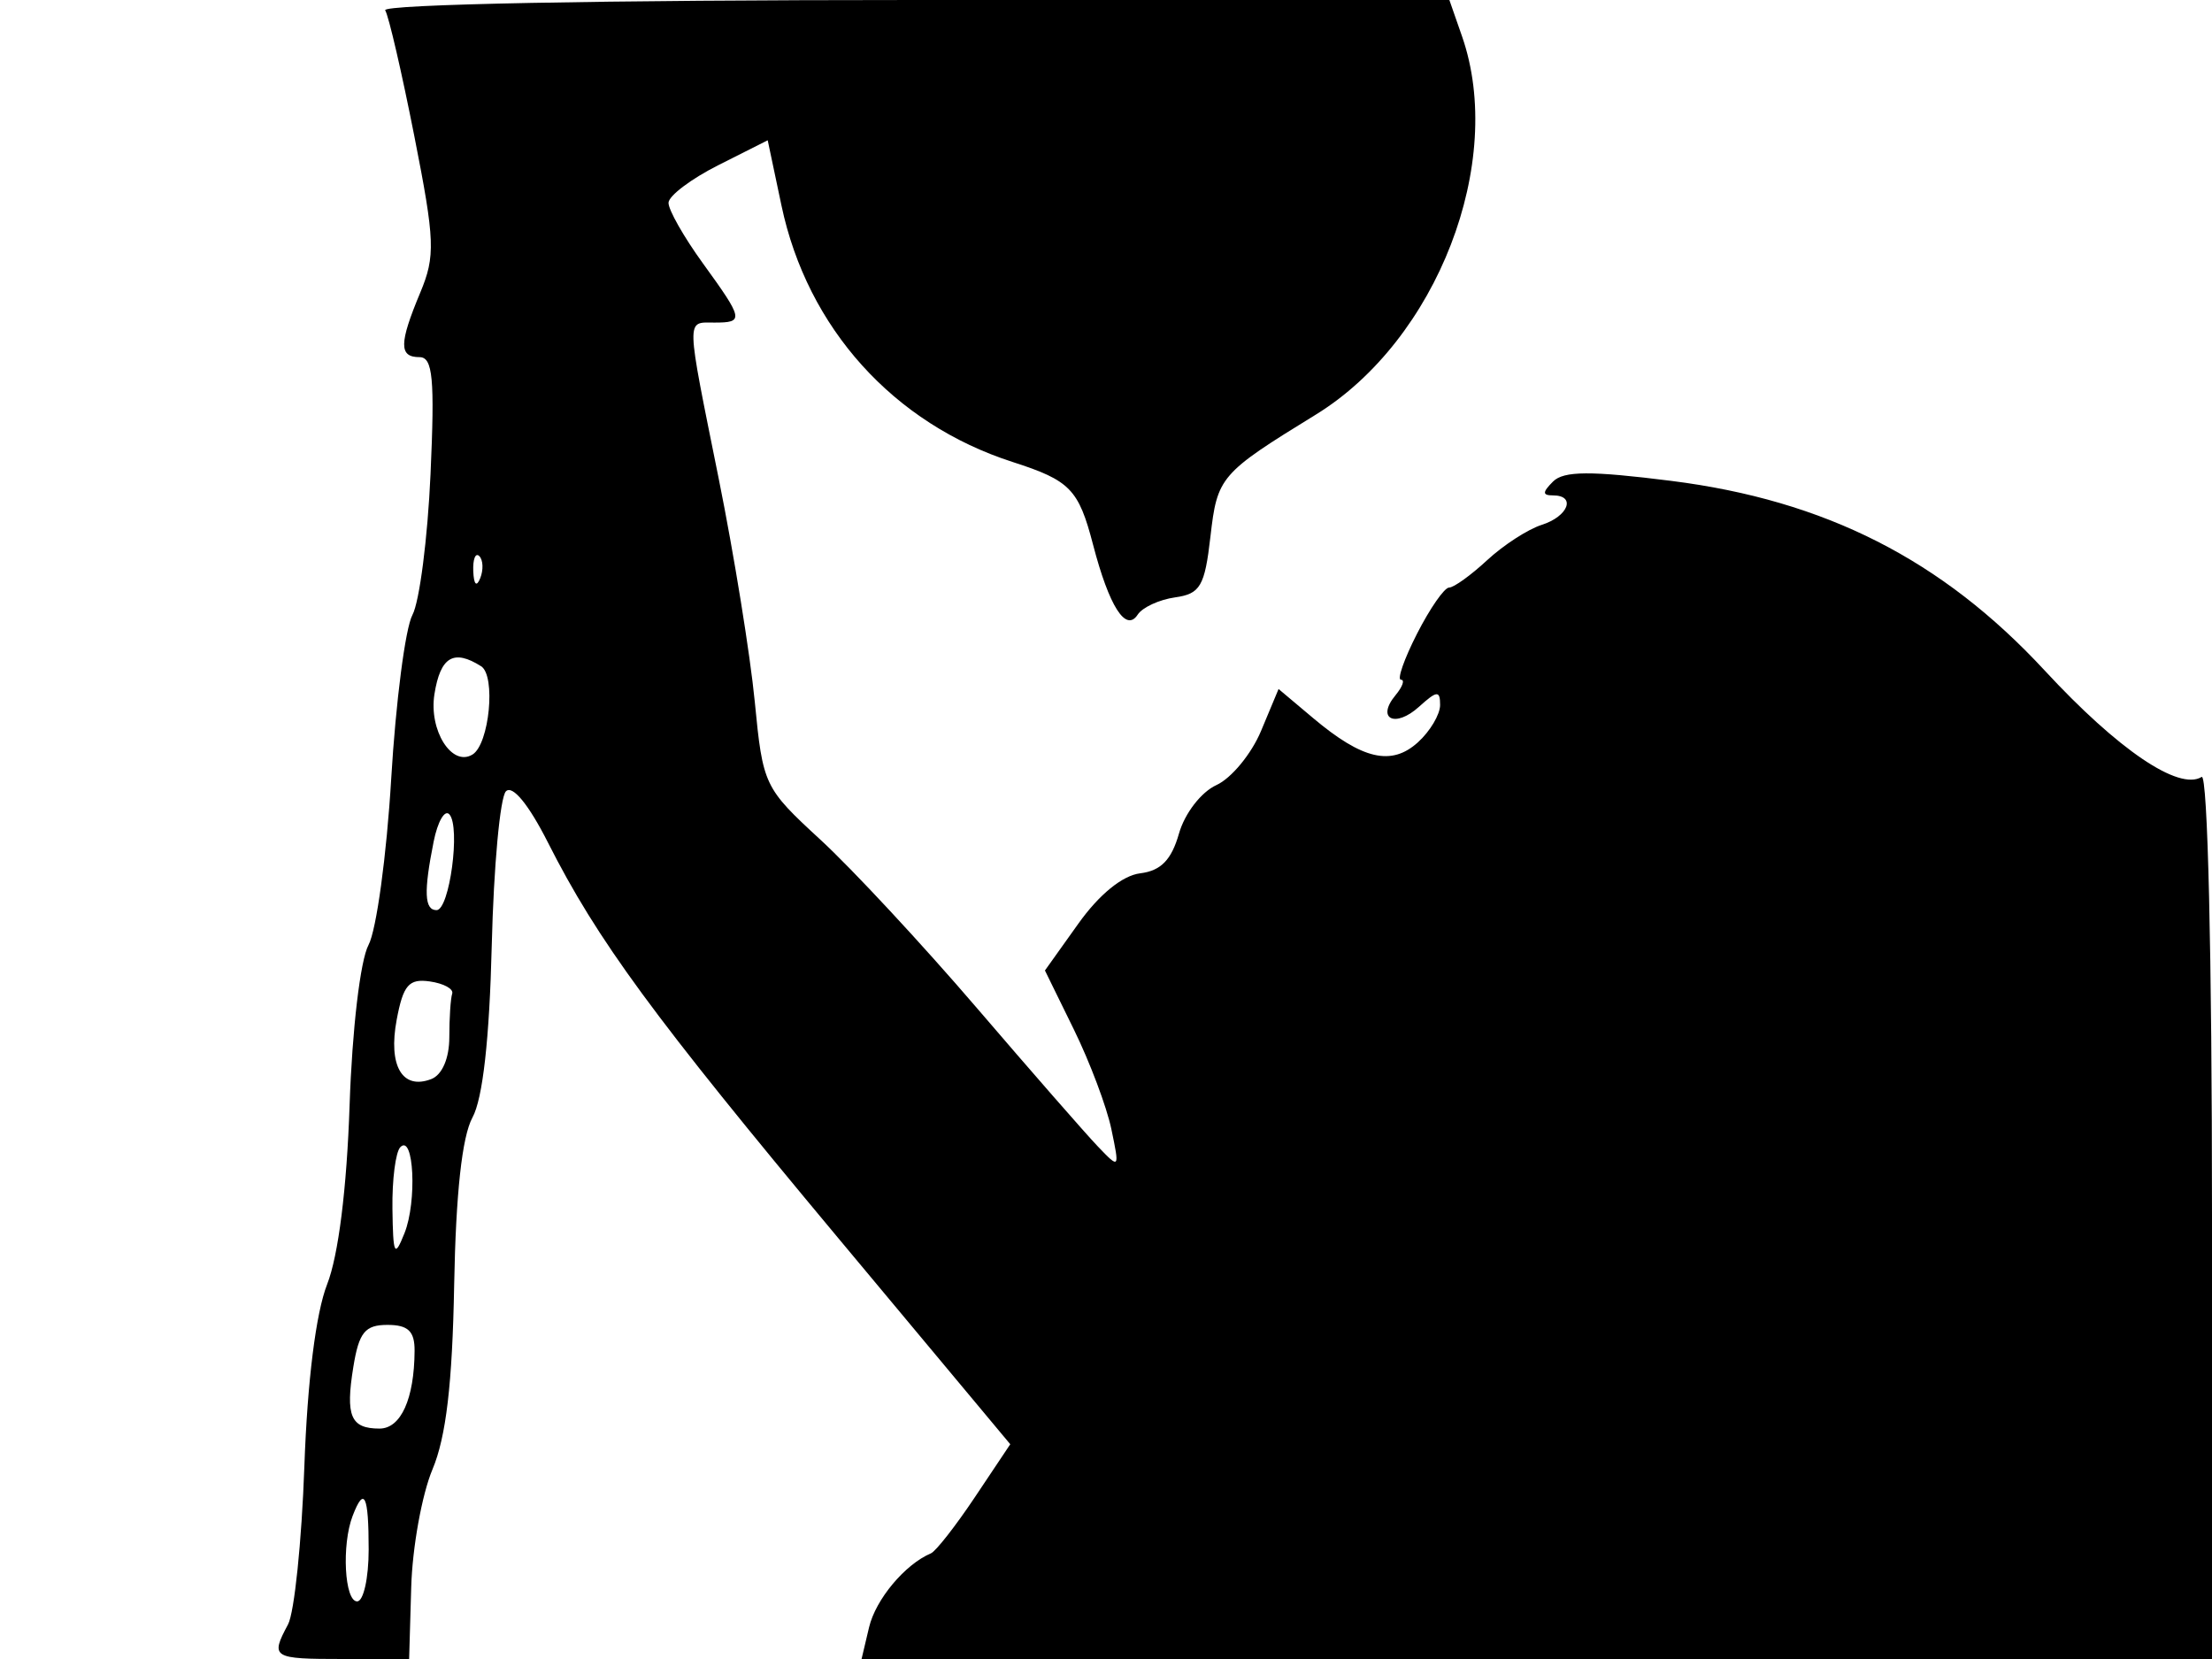 <svg xmlns="http://www.w3.org/2000/svg" width="192" height="144" viewBox="0 0 192 144" version="1.1">
	<path d="M 33.435 0.894 C 33.739 1.386, 34.878 6.309, 35.967 11.835 C 37.755 20.902, 37.804 22.225, 36.474 25.408 C 34.633 29.814, 34.620 31, 36.413 31 C 37.567 31, 37.742 32.858, 37.370 41.145 C 37.120 46.725, 36.412 52.230, 35.797 53.380 C 35.182 54.529, 34.354 60.919, 33.957 67.580 C 33.561 74.240, 32.674 80.741, 31.985 82.027 C 31.273 83.358, 30.567 89.349, 30.345 95.932 C 30.101 103.176, 29.373 108.985, 28.396 111.474 C 27.419 113.966, 26.681 119.862, 26.418 127.290 C 26.188 133.803, 25.550 139.973, 25 141.001 C 23.453 143.891, 23.626 144, 29.756 144 L 35.512 144 35.694 137.750 C 35.793 134.313, 36.624 129.718, 37.539 127.540 C 38.722 124.723, 39.265 120.104, 39.421 111.540 C 39.565 103.605, 40.107 98.648, 41.009 97 C 41.904 95.368, 42.485 90.182, 42.684 82.055 C 42.852 75.211, 43.406 69.194, 43.916 68.684 C 44.485 68.115, 45.891 69.830, 47.560 73.128 C 51.851 81.612, 56.707 88.231, 72.728 107.429 L 87.690 125.359 84.636 129.929 C 82.956 132.443, 81.232 134.648, 80.804 134.829 C 78.551 135.782, 76.009 138.821, 75.434 141.250 L 74.783 144 133.392 144 L 192 144 192 105.441 C 192 82.951, 191.626 67.113, 191.103 67.436 C 189.123 68.660, 183.860 65.093, 177.482 58.204 C 168.566 48.573, 158.431 43.427, 145.057 41.739 C 138.066 40.857, 135.730 40.870, 134.802 41.798 C 133.868 42.732, 133.868 43, 134.800 43 C 136.827 43, 136.129 44.824, 133.823 45.556 C 132.626 45.936, 130.493 47.316, 129.083 48.624 C 127.674 49.931, 126.187 51, 125.781 51 C 125.374 51, 124.122 52.800, 123 55 C 121.878 57.200, 121.249 59, 121.602 59 C 121.956 59, 121.744 59.604, 121.131 60.342 C 119.424 62.399, 121.096 63.223, 123.169 61.347 C 124.727 59.937, 125 59.914, 125 61.190 C 125 62.015, 124.132 63.475, 123.072 64.435 C 120.776 66.513, 118.260 65.931, 113.984 62.333 L 110.979 59.805 109.462 63.436 C 108.628 65.434, 106.883 67.552, 105.586 68.143 C 104.263 68.746, 102.834 70.597, 102.332 72.359 C 101.681 74.642, 100.762 75.583, 98.968 75.803 C 97.427 75.992, 95.411 77.633, 93.600 80.172 L 90.700 84.237 93.216 89.369 C 94.600 92.191, 96.061 96.075, 96.464 98 C 97.189 101.471, 97.180 101.483, 95.282 99.500 C 94.230 98.400, 89.511 93, 84.796 87.500 C 80.081 82, 73.976 75.430, 71.228 72.901 C 66.321 68.382, 66.221 68.171, 65.513 60.901 C 65.118 56.830, 63.715 48.151, 62.397 41.612 C 59.511 27.299, 59.531 28, 62 28 C 64.600 28, 64.550 27.743, 61 22.841 C 59.350 20.564, 58.012 18.205, 58.027 17.600 C 58.043 16.995, 59.986 15.527, 62.346 14.339 L 66.636 12.177 67.831 17.839 C 70.074 28.475, 77.556 36.774, 87.903 40.103 C 92.887 41.707, 93.622 42.463, 94.877 47.280 C 96.275 52.645, 97.726 54.920, 98.750 53.351 C 99.162 52.719, 100.625 52.044, 102 51.851 C 104.185 51.544, 104.571 50.881, 105.064 46.585 C 105.663 41.372, 105.899 41.098, 114.209 35.990 C 124.739 29.518, 130.710 14.071, 126.902 3.149 L 125.804 0 79.343 0 C 52.288 0, 33.113 0.373, 33.435 0.894 M 41.079 49.583 C 41.127 50.748, 41.364 50.985, 41.683 50.188 C 41.972 49.466, 41.936 48.603, 41.604 48.271 C 41.272 47.939, 41.036 48.529, 41.079 49.583 M 37.709 60.250 C 37.208 63.400, 39.226 66.596, 41.018 65.489 C 42.477 64.587, 43.053 58.651, 41.762 57.832 C 39.378 56.318, 38.226 57.006, 37.709 60.250 M 37.638 73.063 C 36.769 77.406, 36.837 79, 37.891 79 C 39.018 79, 39.988 71.777, 39.007 70.688 C 38.604 70.241, 37.988 71.309, 37.638 73.063 M 34.432 88.513 C 33.682 92.510, 34.917 94.630, 37.433 93.664 C 38.379 93.301, 39 91.861, 39 90.031 C 39 88.364, 39.112 86.662, 39.250 86.250 C 39.388 85.838, 38.513 85.360, 37.307 85.188 C 35.490 84.929, 34.997 85.499, 34.432 88.513 M 34.750 99.571 C 34.337 99.990, 34.029 102.396, 34.063 104.917 C 34.119 108.955, 34.244 109.207, 35.111 107.035 C 36.208 104.286, 35.922 98.380, 34.750 99.571 M 30.668 118.656 C 29.977 122.919, 30.437 124, 32.942 124 C 34.798 124, 35.961 121.422, 35.986 117.250 C 35.997 115.546, 35.425 115, 33.631 115 C 31.679 115, 31.157 115.644, 30.668 118.656 M 30.607 131.582 C 29.643 134.094, 29.903 139, 31 139 C 31.550 139, 32 136.975, 32 134.500 C 32 129.767, 31.614 128.958, 30.607 131.582" stroke="none" fill="black" fill-rule="evenodd"/>
</svg>